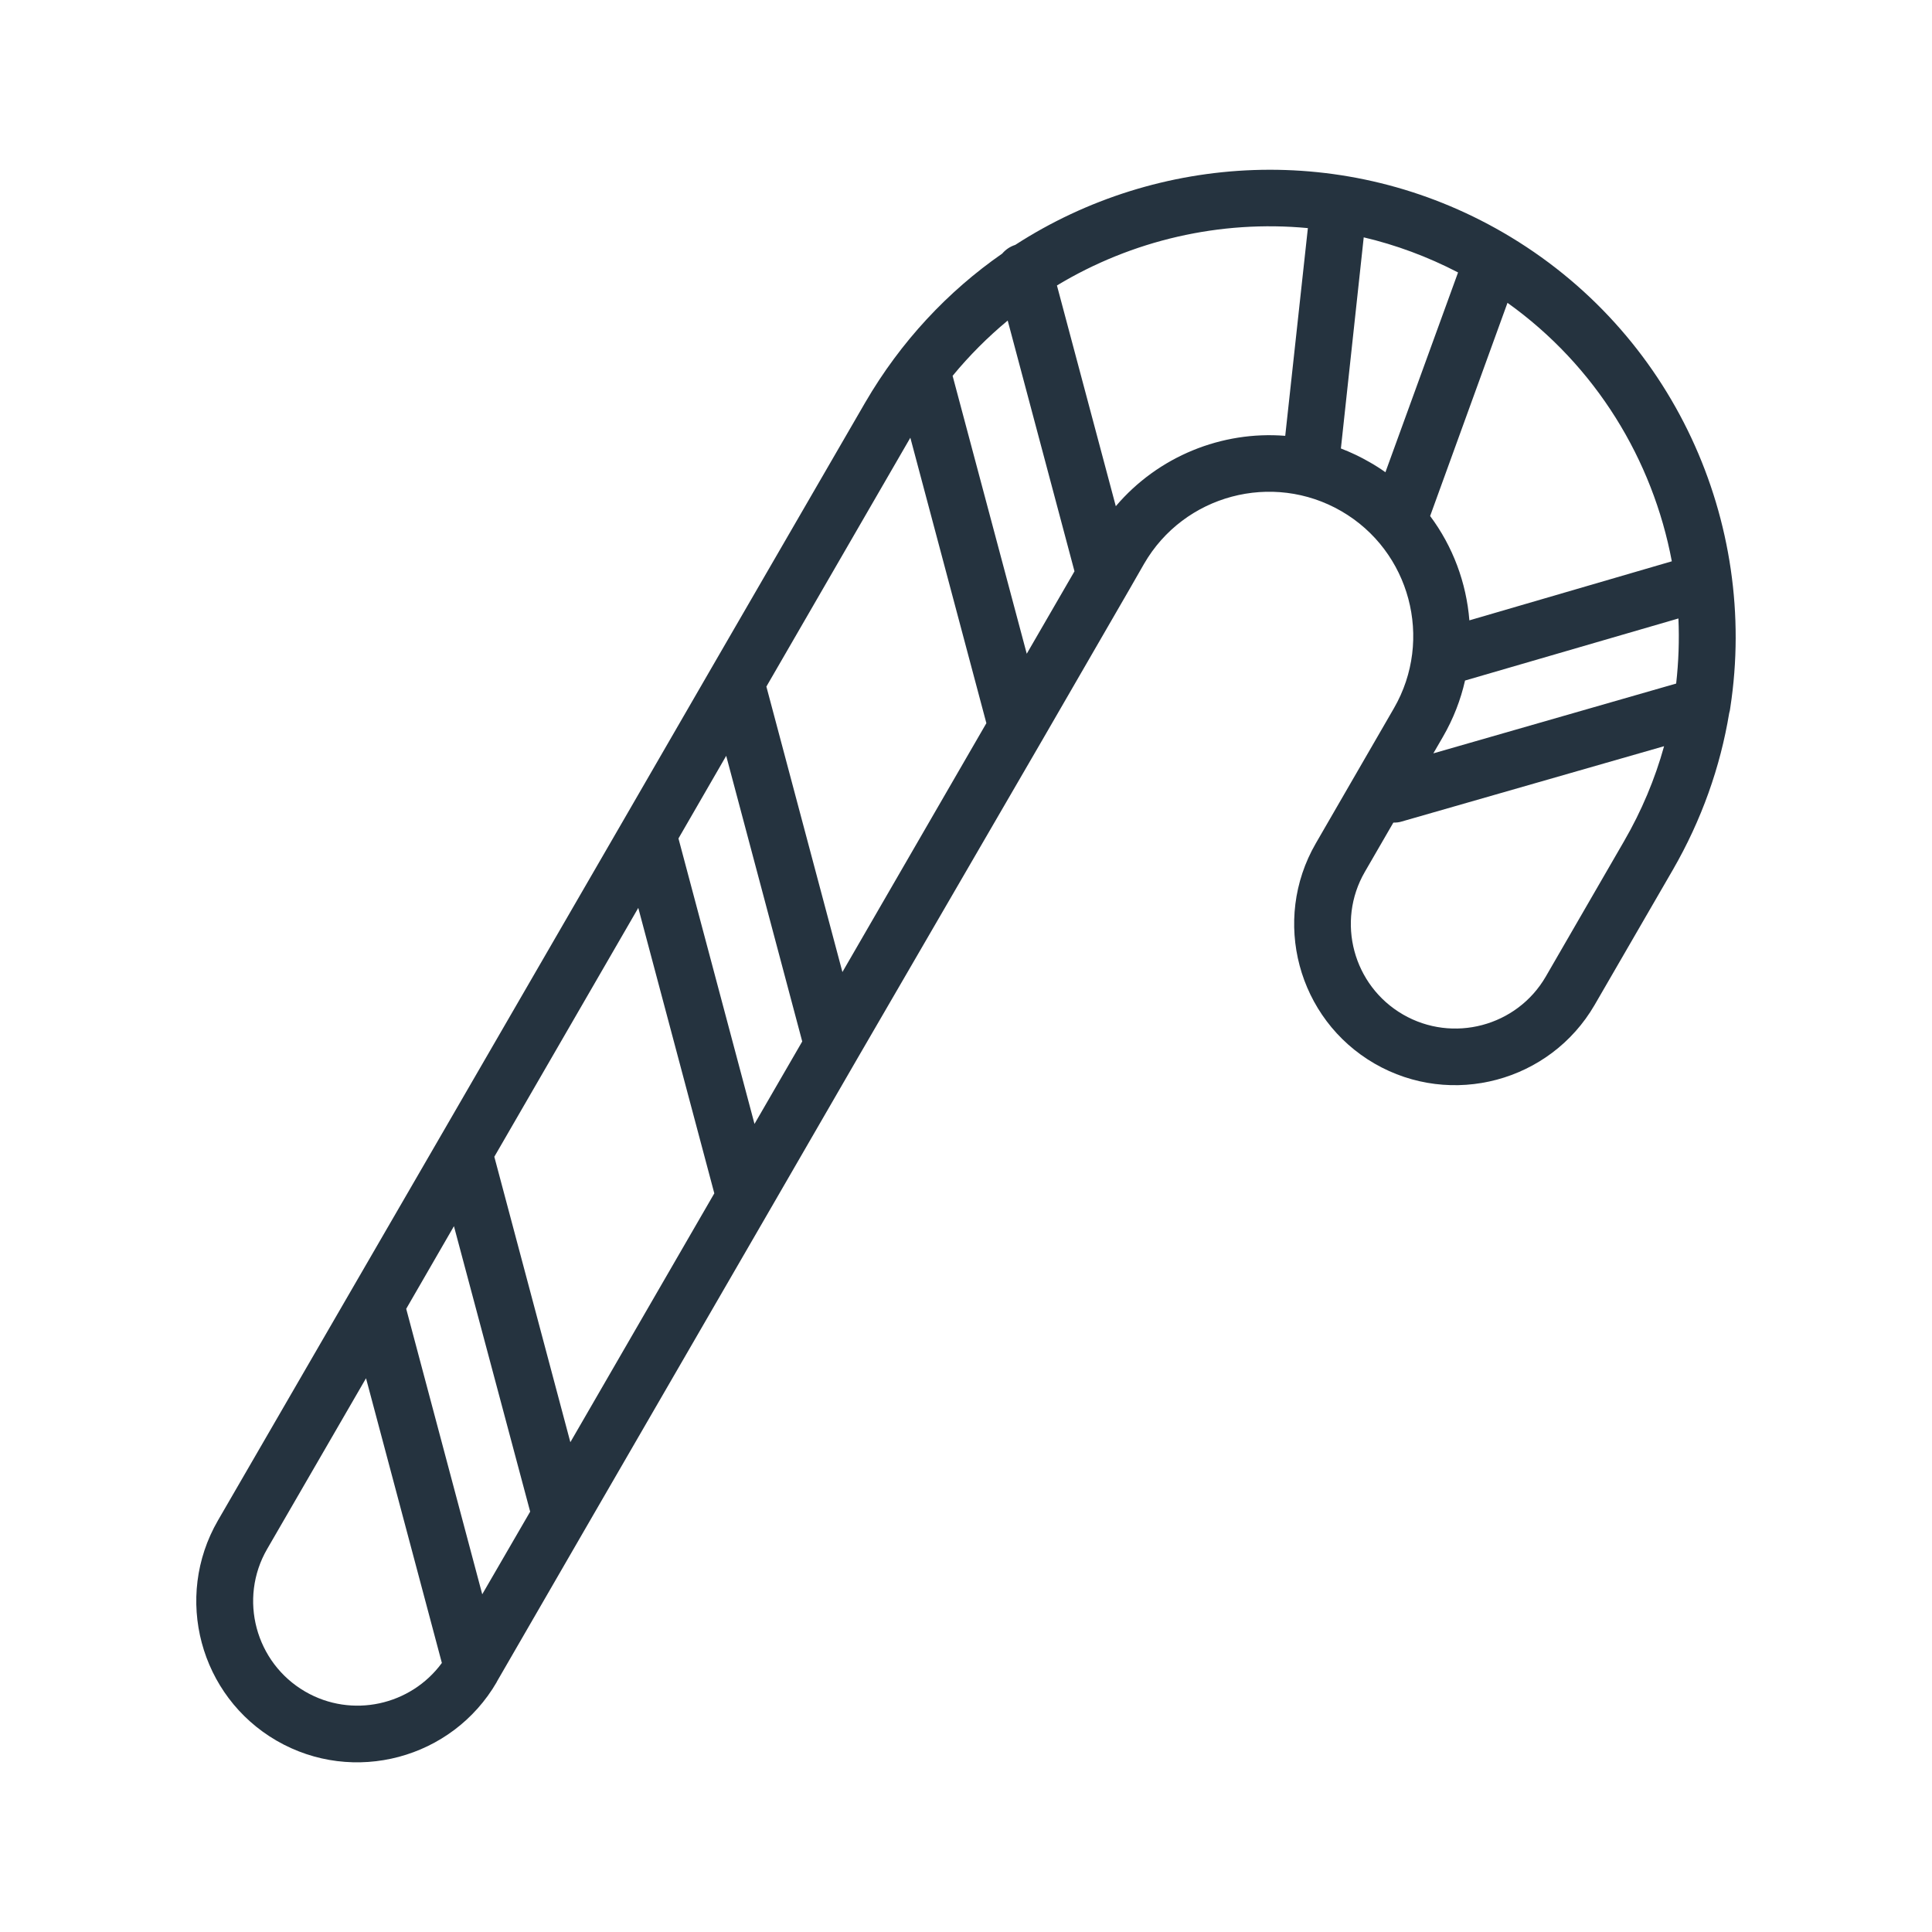 <?xml version="1.0" encoding="utf-8"?>
<!-- Generator: Adobe Illustrator 25.0.1, SVG Export Plug-In . SVG Version: 6.00 Build 0)  -->
<svg version="1.1" id="Layer_1" xmlns="http://www.w3.org/2000/svg" xmlns:xlink="http://www.w3.org/1999/xlink" x="0px" y="0px"
	 viewBox="0 0 1024 1024" style="enable-background:new 0 0 1024 1024;" xml:space="preserve">
<style type="text/css">
	.st0{fill:#25333F;}
</style>
<g>
	<path class="st0" d="M917.1,375c15-97.8-29.9-199.3-120.5-251.8c-83.1-48.1-182.9-42.3-258.5,6.6c-2.8,0.9-5.1,2.5-6.9,4.6
		c-28.8,20-53.8,46.6-72.6,78.9l-81.6,140.9l0,0l-46.6,80.6l0,0l-97.6,168.6l0,0L186.1,684l0,0l-70.6,121.9
		c-23.6,40.8-9.6,93.1,31.1,116.7c40.8,23.6,93.1,9.6,116.7-31.1l0-0.1c0,0,0,0,0,0l46.6-80.6l0,0l97.6-168.6c0,0,0,0,0,0l46.6-80.6
		l0,0L552,393l0,0l46.6-80.6c0,0,0,0,0,0l7.8-13.6c21.1-36.5,68-49,104.5-27.9c36.5,21.1,49,68,27.9,104.5L697.4,447
		c-23.6,40.8-9.6,93.1,31.1,116.7c40.8,23.6,93.1,9.6,116.7-31.1l41.4-71.5c15.3-26.5,25.2-54.6,29.9-83.1
		C916.8,377,917,376,917.1,375z M161.8,896.6c-26.4-15.3-35.5-49.2-20.2-75.6l52.4-90.5l40.2,150.9
		C217.7,903.9,186.5,910.9,161.8,896.6z M255.6,845l-40.3-151.3l25.3-43.8L281,801.2L255.6,845z M302.3,764.4l-40.3-151.3
		l76.3-131.9l40.3,151.3L302.3,764.4z M399.9,595.7l-40.3-151.3l25.3-43.8L425.2,552L399.9,595.7z M446.5,515.2l-40.3-151.3
		L482.5,232l40.3,151.3L446.5,515.2z M544.2,346.5l-39.3-147.3c8.9-10.8,18.7-20.6,29.2-29.3l35.4,132.9L544.2,346.5z M591.4,268.3
		l-31.2-117c39.8-24,86.5-34.8,133-30.4l-12,110.1C647.7,228.3,613.9,241.8,591.4,268.3z M726,245c-5-2.9-10.1-5.3-15.3-7.3
		l12.1-111.9c17,4,33.8,10.2,50,18.6l-38.5,105.9C731.8,248.5,729,246.7,726,245z M778.8,328.8c-1.6-19.9-8.7-39.1-20.8-55.3l41-113
		c46.9,33.5,77,83.3,87.1,137L778.8,328.8z M889.6,327.8c0.5,11.5,0.1,23-1.2,34.5l-128.7,37l5.1-8.8c5.5-9.5,9.4-19.6,11.7-29.8
		L889.6,327.8z M819.3,517.6C804,544,770,553,743.6,537.7s-35.5-49.2-20.2-75.6l15.1-26.1c1.5,0,3-0.1,4.5-0.6L882,395.5
		c-4.8,17.3-11.9,34.3-21.3,50.5L819.3,517.6z"/>
</g>
</svg>
